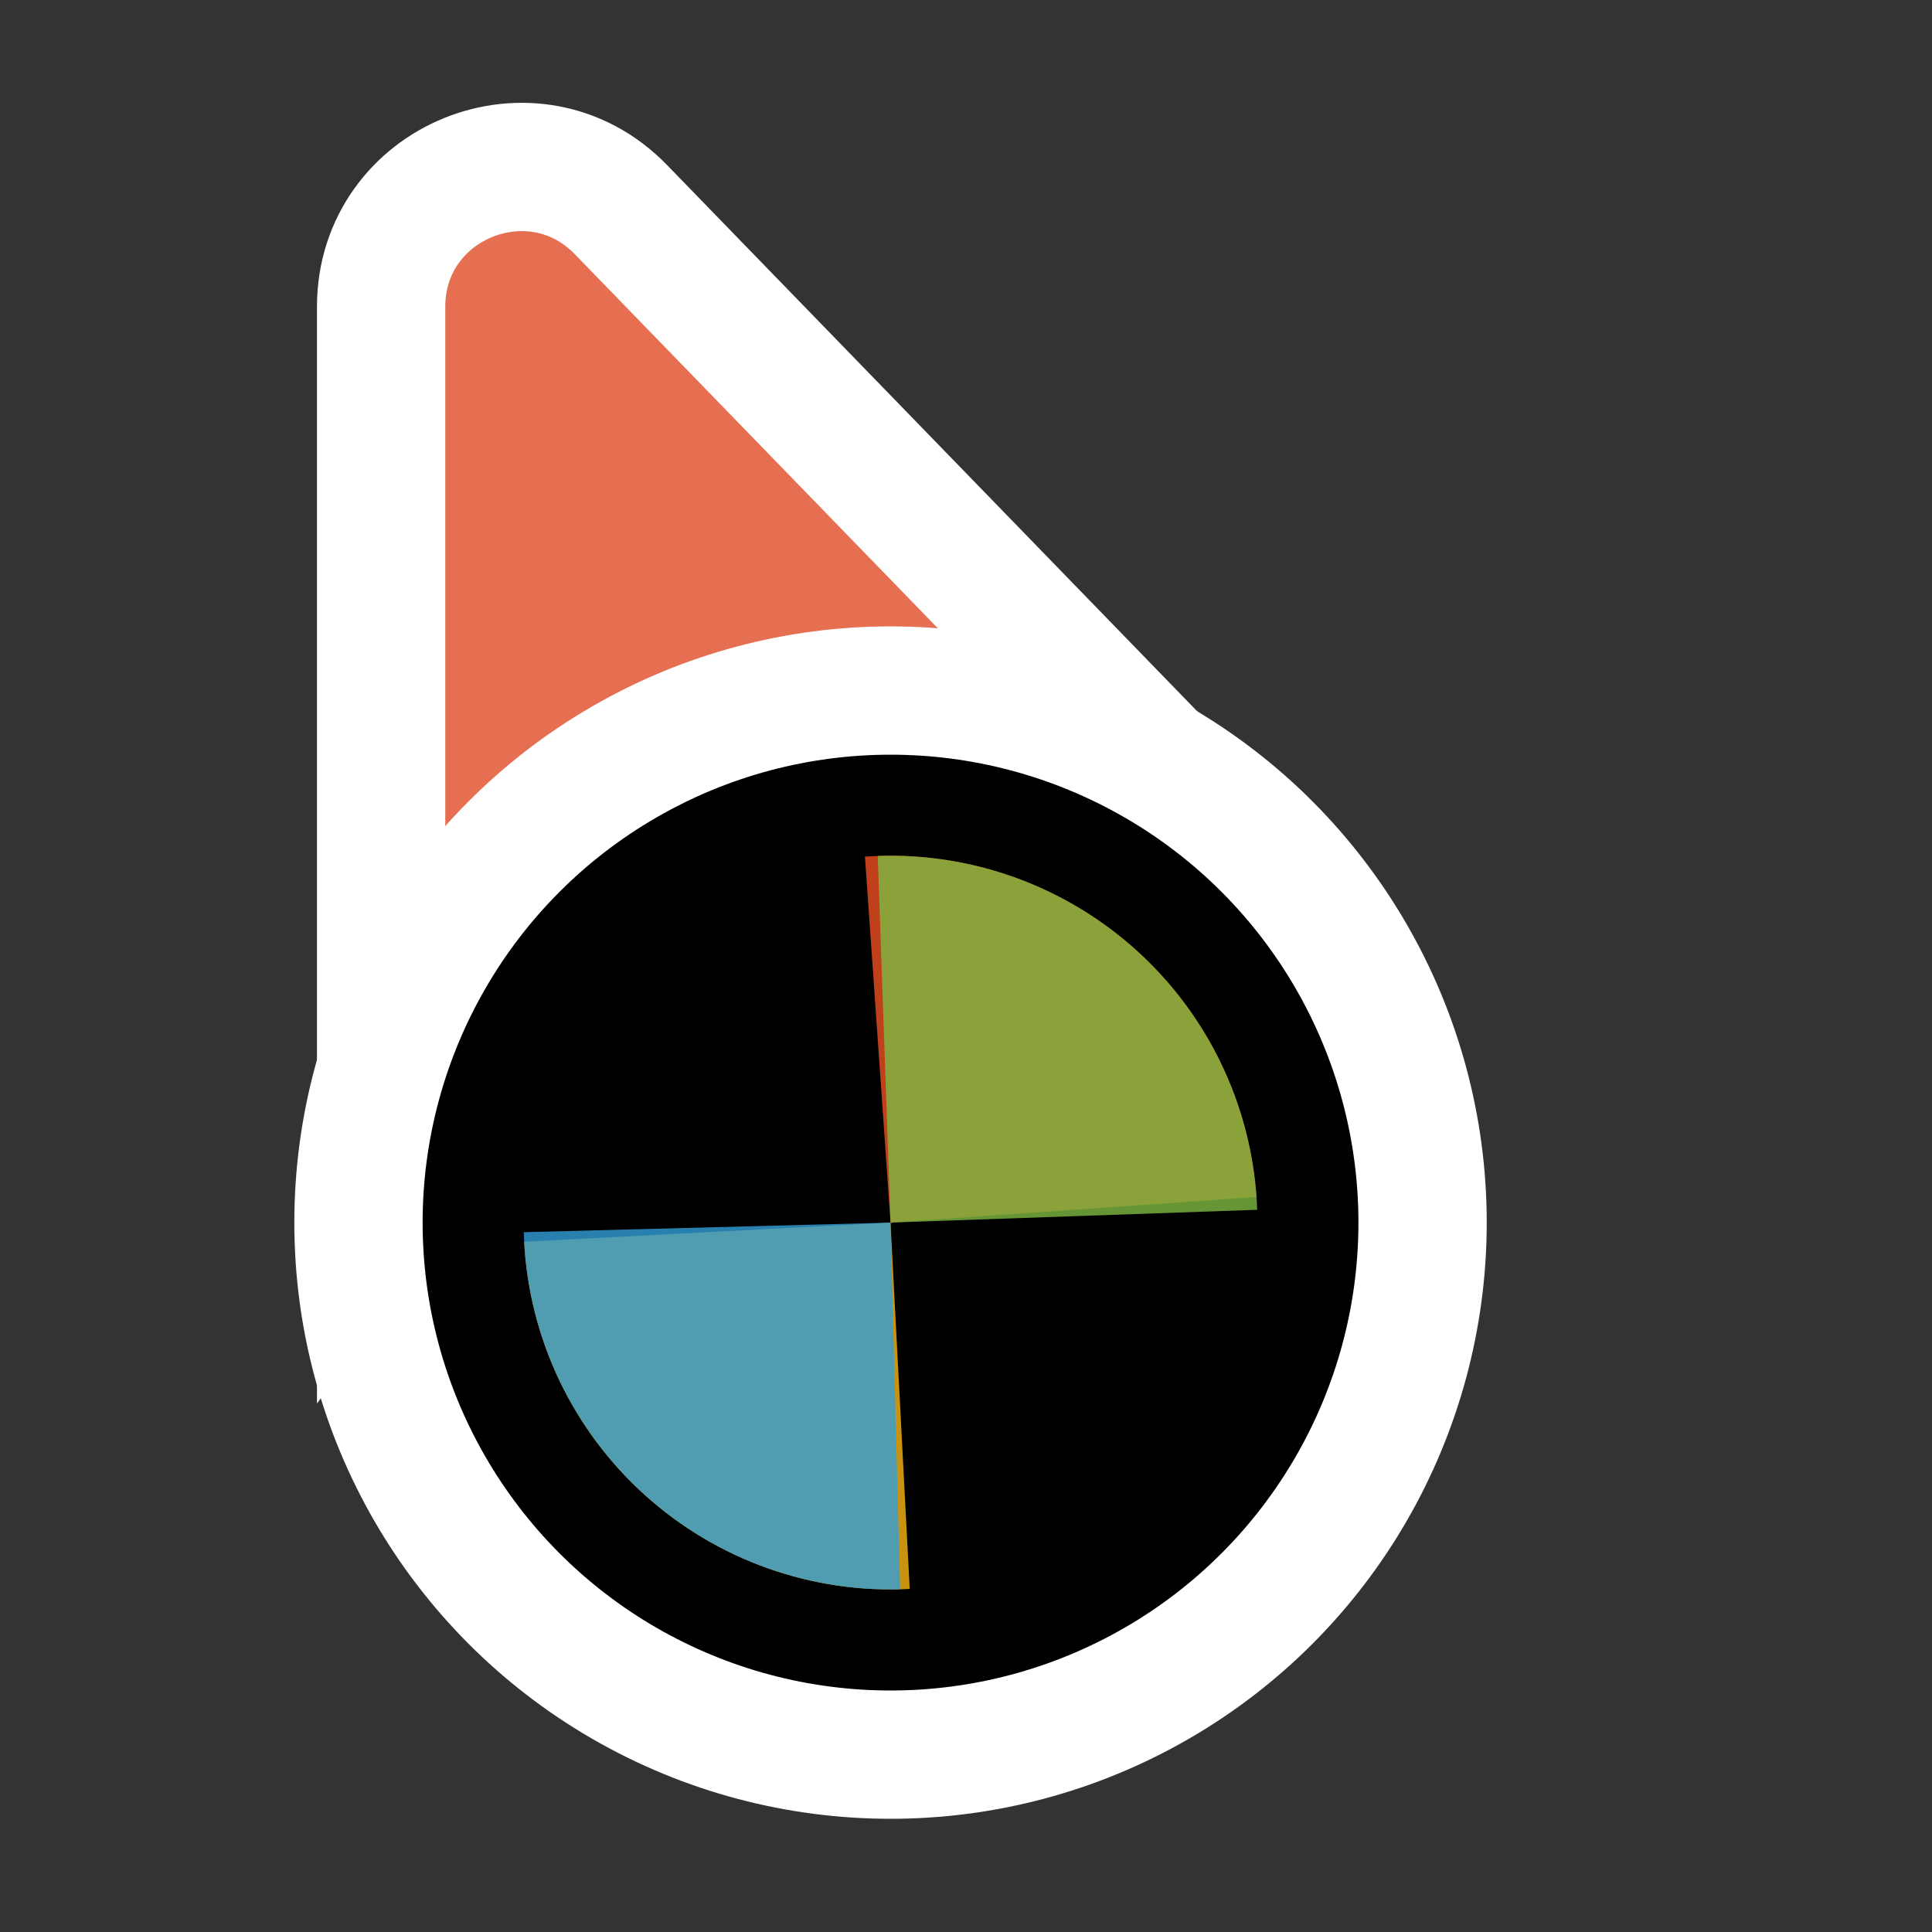 <?xml version='1.0' encoding='UTF-8'?>
<svg xmlns="http://www.w3.org/2000/svg" width="128" height="128" viewBox="0 0 256 256" fill="none">
  <rect x="0" y="0" width="256" height="256" fill="#333333" stroke="none"/>
  <path d="M141.269 109.497L162.13 110.056L147.596 95.08L82.276 27.777C70.704 15.854 50.5 24.046 50.5 40.662L50.5 134.895L50.5 160.434L65.805 139.989L89.665 108.115L141.269 109.497Z" fill="#E76F51" stroke="#FFFFFF" stroke-width="17"/>
  <circle cx="118" cy="162" r="70.5" fill="#000000" stroke="#FFFFFF" stroke-width="17"/>
  <path d="M114.61 113.506L118 162L166.495 158.609C166.05 152.24 164.354 146.022 161.506 140.309C158.658 134.596 154.712 129.5 149.894 125.312C145.076 121.123 139.481 117.925 133.427 115.9C127.373 113.874 120.979 113.061 114.611 113.506L114.61 113.506Z" fill="#F05024" fill-opacity="0.8"/>
  <path d="M69.455 164.544L118 162L120.544 210.545C114.169 210.879 107.791 209.954 101.773 207.823C95.755 205.692 90.216 202.397 85.472 198.125C80.728 193.854 76.872 188.69 74.124 182.928C71.376 177.166 69.789 170.919 69.455 164.544L69.455 164.544Z" fill="#FCB813" fill-opacity="0.8"/>
  <path d="M116.304 113.417L118 161.999L166.582 160.303C166.359 153.923 164.882 147.65 162.235 141.841C159.588 136.032 155.822 130.801 151.153 126.447C146.485 122.093 141.004 118.702 135.025 116.466C129.045 114.23 122.684 113.194 116.304 113.417Z" fill="#7EBA41" fill-opacity="0.8"/>
  <path d="M69.405 163.272L118 162L119.272 210.595C112.891 210.762 106.539 209.67 100.579 207.383C94.619 205.095 89.169 201.656 84.538 197.261C79.907 192.867 76.188 187.604 73.591 181.772C70.995 175.94 69.573 169.654 69.405 163.272Z" fill="#32A0DA" fill-opacity="0.8"/>
</svg>
